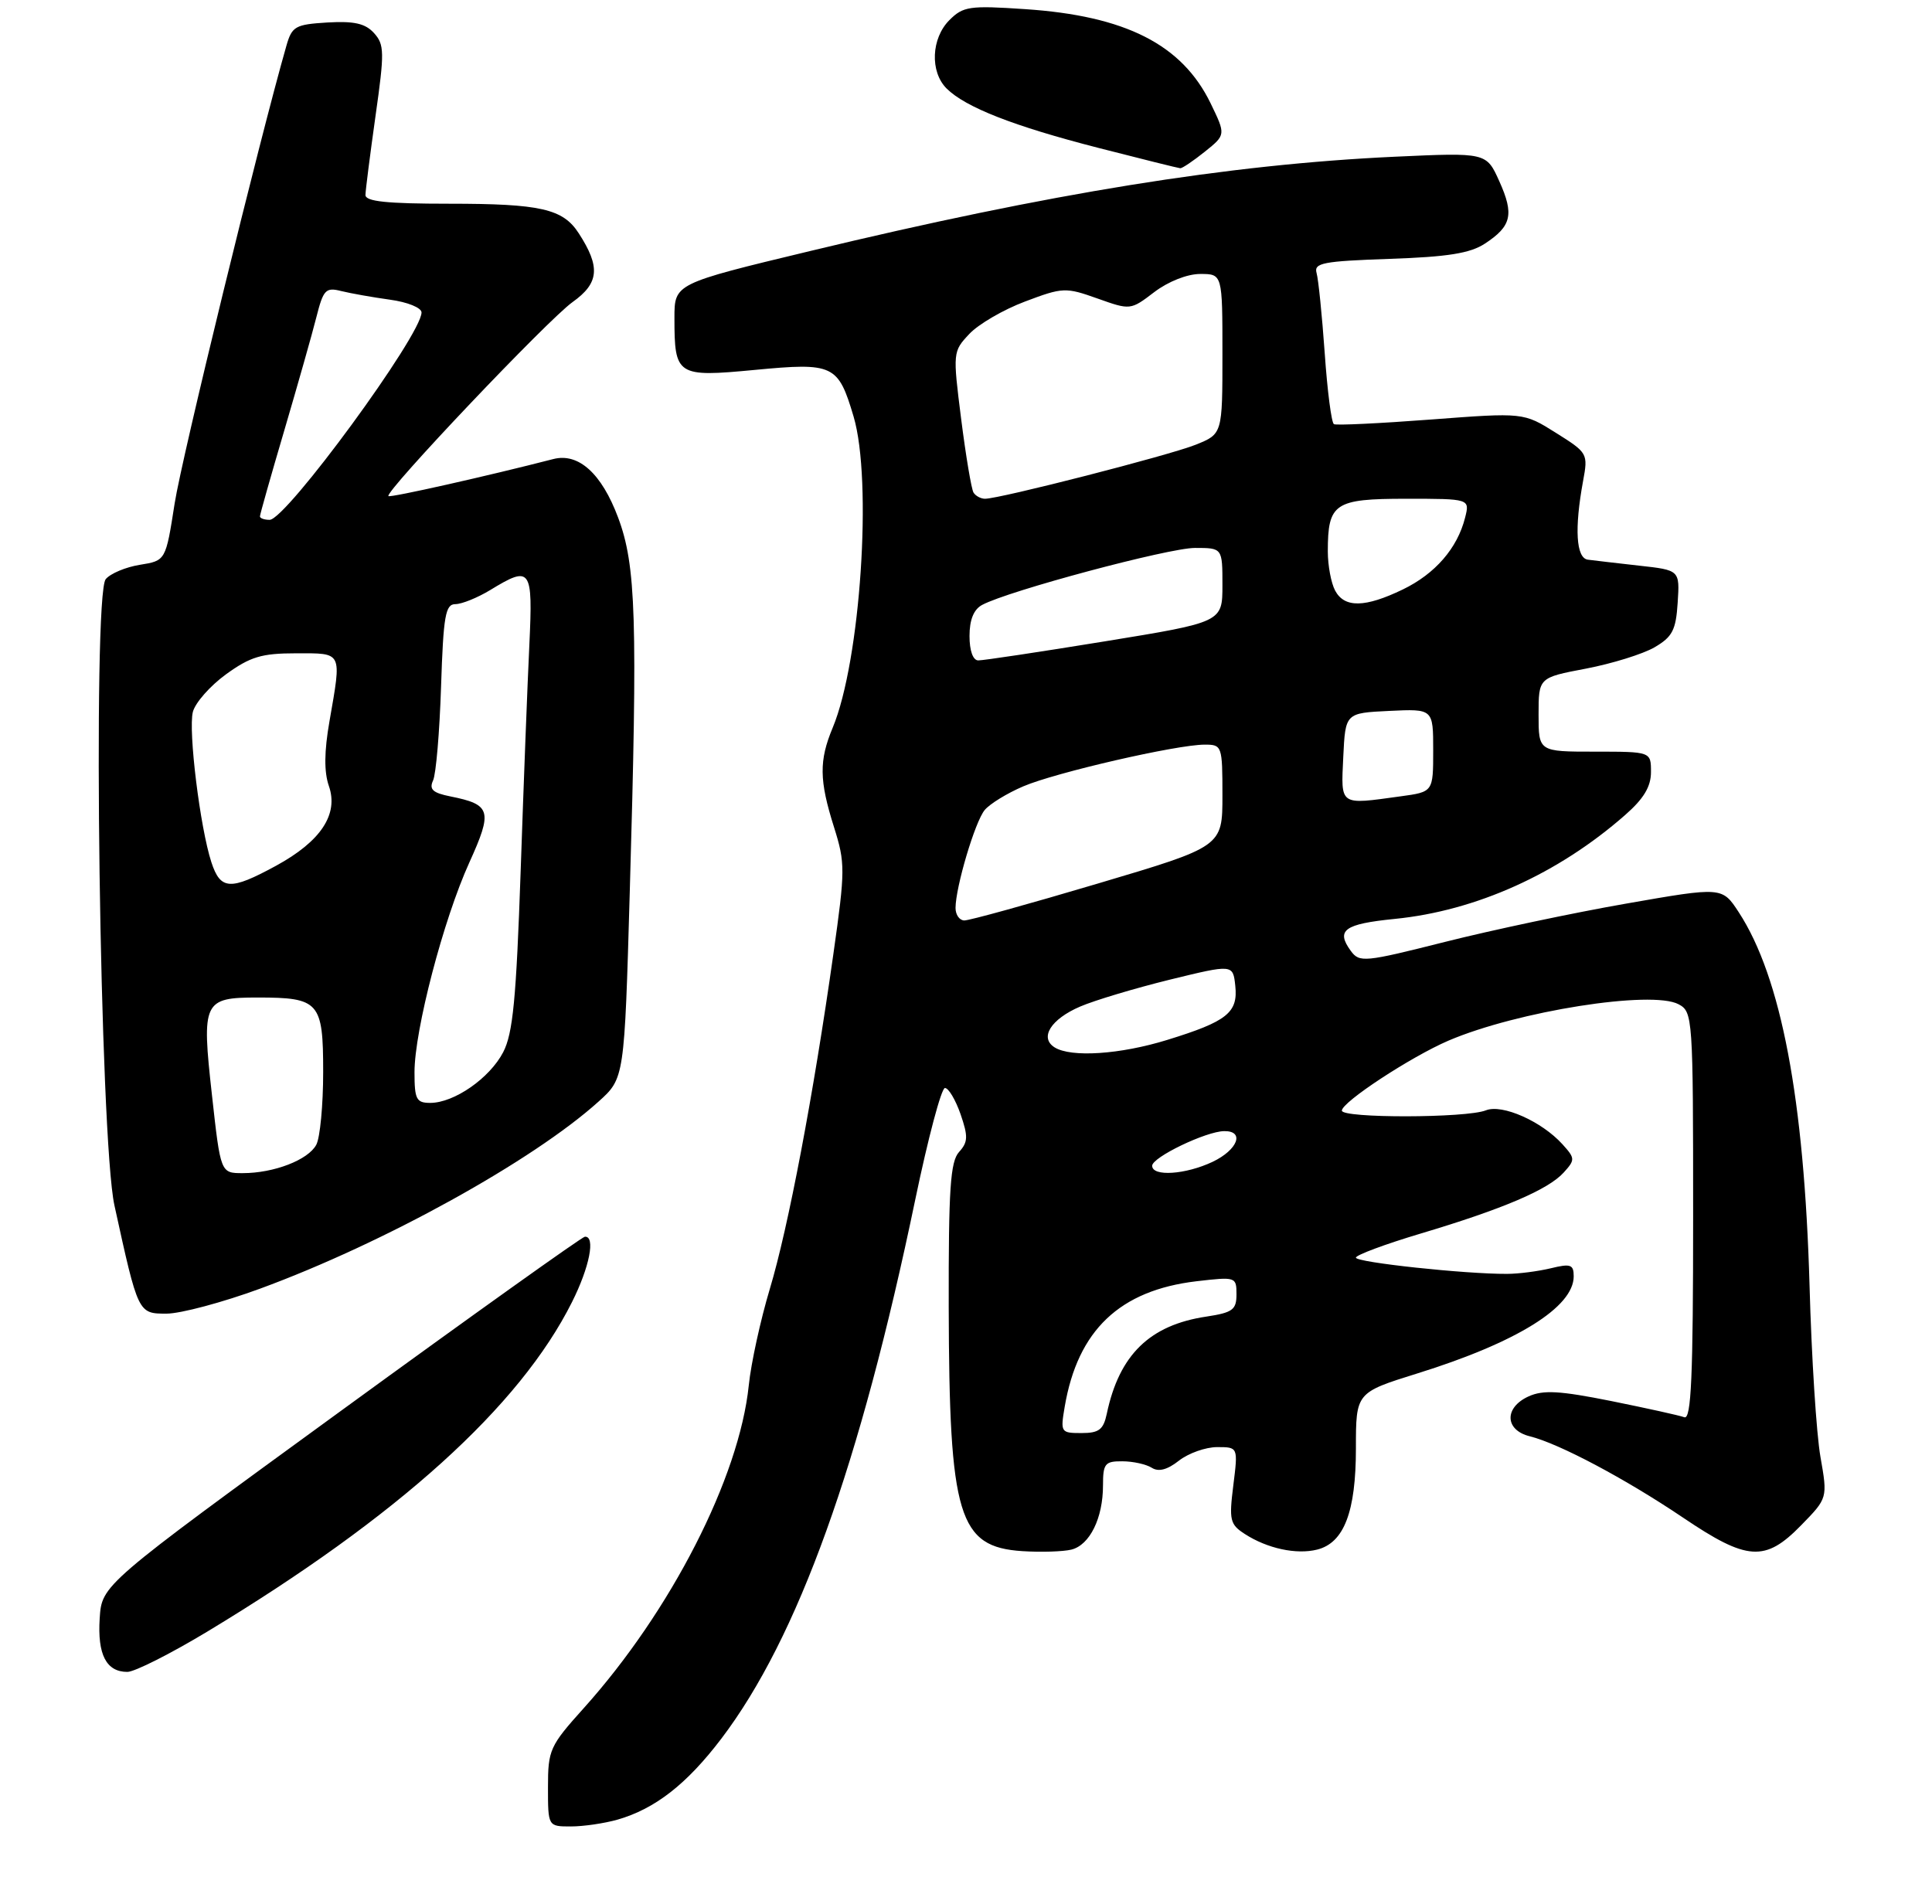 <?xml version="1.0" encoding="UTF-8" standalone="no"?>
<!DOCTYPE svg PUBLIC "-//W3C//DTD SVG 1.1//EN" "http://www.w3.org/Graphics/SVG/1.1/DTD/svg11.dtd" >
<svg xmlns="http://www.w3.org/2000/svg" xmlns:xlink="http://www.w3.org/1999/xlink" version="1.1" viewBox="0 0 275 271">
 <g >
 <path fill="currentColor"
d=" M 87.90 259.03 C 93.25 257.49 97.75 253.98 102.67 247.51 C 113.58 233.14 122.43 208.53 130.29 170.71 C 132.10 162.02 133.99 154.90 134.50 154.88 C 135.01 154.87 136.00 156.54 136.72 158.59 C 137.82 161.78 137.79 162.58 136.51 163.99 C 135.27 165.36 135.01 169.26 135.04 186.08 C 135.11 215.89 136.42 220.22 145.53 220.81 C 148.19 220.98 151.33 220.88 152.51 220.59 C 155.12 219.93 157.00 216.11 157.00 211.45 C 157.00 208.35 157.28 208.00 159.75 208.02 C 161.26 208.02 163.15 208.44 163.94 208.94 C 164.91 209.56 166.16 209.23 167.82 207.92 C 169.17 206.87 171.61 206.00 173.25 206.00 C 176.23 206.00 176.23 206.00 175.55 211.44 C 174.93 216.40 175.07 217.00 177.19 218.37 C 180.39 220.44 184.53 221.33 187.48 220.59 C 191.31 219.63 193.00 215.22 193.00 206.17 C 193.00 198.24 193.00 198.24 201.75 195.51 C 215.91 191.10 224.00 186.07 224.00 181.69 C 224.00 180.01 223.57 179.85 220.75 180.54 C 218.96 180.97 216.15 181.34 214.50 181.34 C 208.55 181.37 193.00 179.70 193.00 179.03 C 193.00 178.66 197.16 177.11 202.25 175.59 C 213.91 172.11 220.38 169.35 222.58 166.91 C 224.22 165.10 224.21 164.89 222.40 162.89 C 219.45 159.63 213.82 157.13 211.50 158.06 C 208.72 159.17 191.00 159.20 191.00 158.10 C 191.00 156.88 200.82 150.44 206.17 148.14 C 215.98 143.94 235.11 140.92 238.93 142.96 C 240.95 144.04 241.00 144.77 241.00 173.14 C 241.00 195.98 240.73 202.11 239.75 201.75 C 239.06 201.49 234.37 200.46 229.33 199.44 C 221.99 197.97 219.65 197.84 217.58 198.78 C 214.08 200.37 214.18 203.58 217.75 204.46 C 221.93 205.50 231.34 210.50 239.55 216.03 C 248.71 222.22 251.25 222.38 256.37 217.13 C 260.15 213.26 260.15 213.26 259.12 207.38 C 258.55 204.15 257.85 193.18 257.57 183.00 C 256.81 156.44 253.53 139.13 247.50 129.87 C 245.13 126.24 245.13 126.24 231.47 128.63 C 223.95 129.94 212.35 132.40 205.69 134.08 C 194.19 136.98 193.51 137.05 192.27 135.36 C 190.12 132.41 191.33 131.53 198.52 130.81 C 210.11 129.66 221.79 124.39 231.32 116.02 C 233.97 113.70 235.00 111.98 235.00 109.90 C 235.00 107.00 235.00 107.00 227.00 107.00 C 219.00 107.00 219.00 107.00 219.00 101.73 C 219.00 96.46 219.00 96.46 225.75 95.18 C 229.46 94.47 233.84 93.11 235.50 92.15 C 238.05 90.66 238.55 89.71 238.80 85.78 C 239.10 81.16 239.10 81.16 233.30 80.52 C 230.11 80.16 226.82 79.78 226.00 79.67 C 224.34 79.43 224.09 75.25 225.33 68.50 C 226.06 64.56 226.00 64.46 221.46 61.61 C 216.86 58.72 216.86 58.72 203.68 59.72 C 196.43 60.27 190.22 60.57 189.87 60.38 C 189.52 60.19 188.93 55.64 188.56 50.27 C 188.18 44.89 187.66 39.76 187.40 38.86 C 187.00 37.43 188.31 37.18 197.78 36.85 C 206.07 36.57 209.26 36.06 211.36 34.68 C 215.16 32.19 215.54 30.53 213.41 25.80 C 211.57 21.71 211.57 21.71 198.53 22.31 C 174.83 23.41 149.50 27.50 115.25 35.75 C 96.00 40.38 96.00 40.38 96.00 45.26 C 96.00 53.49 96.34 53.71 107.42 52.66 C 118.66 51.59 119.30 51.90 121.50 59.30 C 124.20 68.42 122.48 94.12 118.53 103.58 C 116.57 108.28 116.60 111.06 118.71 117.74 C 120.32 122.86 120.32 123.82 118.62 135.82 C 115.79 155.85 112.19 174.81 109.57 183.50 C 108.25 187.90 106.90 194.07 106.58 197.21 C 105.23 210.32 95.51 229.34 83.09 243.16 C 78.25 248.54 78.00 249.10 78.00 254.41 C 78.00 260.00 78.00 260.00 81.26 260.00 C 83.05 260.00 86.04 259.56 87.90 259.03 Z  M 29.53 232.25 C 56.65 215.88 73.98 200.22 81.42 185.35 C 83.92 180.37 84.79 175.95 83.25 176.05 C 82.84 176.08 67.20 187.24 48.50 200.86 C 14.50 225.61 14.50 225.61 14.19 230.38 C 13.86 235.54 15.13 238.00 18.13 238.00 C 19.16 238.00 24.29 235.41 29.53 232.25 Z  M 37.03 183.44 C 54.62 176.98 75.82 165.26 85.19 156.82 C 88.88 153.50 88.88 153.50 89.64 127.00 C 90.77 88.01 90.54 80.51 87.98 73.67 C 85.63 67.39 82.34 64.42 78.75 65.35 C 69.44 67.75 55.54 70.88 55.29 70.62 C 54.71 70.04 77.99 45.50 81.50 43.00 C 85.29 40.30 85.49 38.01 82.38 33.21 C 80.13 29.72 76.95 29.00 63.93 29.00 C 55.04 29.00 52.00 28.68 52.02 27.75 C 52.03 27.06 52.68 22.00 53.45 16.51 C 54.74 7.43 54.72 6.35 53.24 4.71 C 52.00 3.34 50.42 2.98 46.62 3.20 C 42.04 3.48 41.56 3.74 40.77 6.50 C 36.94 19.85 25.88 65.13 24.86 71.66 C 23.59 79.81 23.59 79.81 19.92 80.40 C 17.91 80.72 15.72 81.64 15.05 82.44 C 13.14 84.74 14.21 162.13 16.29 171.60 C 19.67 187.03 19.65 187.00 23.71 187.00 C 25.70 187.00 31.70 185.40 37.03 183.44 Z  M 171.50 21.59 C 174.49 19.19 174.49 19.19 172.31 14.69 C 168.24 6.33 160.20 2.25 145.89 1.30 C 138.01 0.77 137.10 0.90 135.14 2.86 C 132.55 5.45 132.35 10.20 134.73 12.59 C 137.42 15.27 144.25 17.95 156.37 21.06 C 162.49 22.63 167.72 23.93 168.00 23.95 C 168.28 23.97 169.85 22.91 171.50 21.59 Z  M 151.55 200.25 C 153.40 189.37 159.38 183.68 170.31 182.39 C 175.90 181.74 176.00 181.77 176.00 184.25 C 176.00 186.45 175.46 186.85 171.72 187.42 C 163.65 188.62 159.31 192.86 157.54 201.25 C 157.06 203.52 156.43 204.00 153.94 204.00 C 150.99 204.00 150.93 203.90 151.55 200.25 Z  M 164.00 165.95 C 164.00 164.74 171.66 161.05 174.25 161.02 C 177.21 160.98 176.19 163.68 172.60 165.39 C 168.75 167.21 164.00 167.53 164.00 165.95 Z  M 150.10 149.09 C 147.93 147.71 149.58 145.08 153.74 143.29 C 155.81 142.40 161.55 140.68 166.50 139.46 C 175.50 137.26 175.50 137.26 175.83 140.33 C 176.24 144.15 174.66 145.41 166.16 148.03 C 159.44 150.11 152.44 150.57 150.10 149.09 Z  M 136.01 129.25 C 136.03 126.23 138.79 116.96 140.16 115.31 C 140.88 114.44 143.35 112.92 145.65 111.94 C 150.24 109.97 167.50 106.00 171.48 106.00 C 173.94 106.00 174.00 106.17 174.00 113.25 C 174.00 120.51 174.00 120.51 156.25 125.78 C 146.49 128.68 137.94 131.05 137.25 131.03 C 136.56 131.01 136.01 130.21 136.01 129.25 Z  M 191.20 107.75 C 191.50 101.50 191.50 101.50 197.75 101.20 C 204.00 100.90 204.00 100.90 204.00 106.82 C 204.00 112.73 204.00 112.73 199.36 113.36 C 190.58 114.57 190.87 114.77 191.20 107.75 Z  M 138.00 90.54 C 138.00 88.22 138.60 86.75 139.80 86.11 C 143.54 84.10 166.35 78.00 170.09 78.00 C 174.00 78.00 174.00 78.00 174.00 83.29 C 174.00 88.57 174.00 88.57 157.25 91.30 C 148.04 92.80 139.94 94.02 139.25 94.01 C 138.49 94.01 138.00 92.63 138.00 90.54 Z  M 190.04 84.07 C 189.47 83.00 189.00 80.50 189.00 78.50 C 189.00 71.63 189.94 71.00 200.14 71.00 C 209.22 71.00 209.22 71.00 208.54 73.69 C 207.45 78.03 204.29 81.68 199.68 83.91 C 194.30 86.51 191.37 86.56 190.04 84.07 Z  M 138.57 70.12 C 138.27 69.63 137.48 64.92 136.81 59.64 C 135.61 50.15 135.63 50.03 137.97 47.54 C 139.27 46.15 142.84 44.07 145.91 42.92 C 151.29 40.89 151.68 40.88 156.21 42.49 C 160.90 44.16 160.92 44.16 164.30 41.58 C 166.29 40.07 168.99 39.00 170.84 39.00 C 174.00 39.00 174.00 39.00 174.00 50.39 C 174.00 61.78 174.00 61.78 170.19 63.31 C 166.42 64.82 142.32 71.00 140.21 71.00 C 139.61 71.00 138.87 70.60 138.57 70.12 Z  M 30.17 155.89 C 28.68 142.54 28.94 142.00 36.69 142.00 C 45.45 142.00 46.00 142.63 46.00 152.60 C 46.00 157.29 45.56 161.95 45.02 162.96 C 43.87 165.12 38.99 167.00 34.55 167.00 C 31.40 167.00 31.40 167.00 30.17 155.89 Z  M 59.00 152.63 C 59.00 146.66 63.11 130.91 66.80 122.79 C 70.15 115.40 69.90 114.53 64.10 113.37 C 61.60 112.87 61.06 112.37 61.64 111.11 C 62.06 110.23 62.57 104.21 62.78 97.75 C 63.11 87.61 63.40 86.00 64.83 86.00 C 65.75 85.99 67.97 85.09 69.77 84.00 C 75.57 80.46 75.86 80.87 75.35 91.75 C 75.09 97.11 74.53 111.62 74.11 124.00 C 73.48 142.23 73.01 147.12 71.62 149.79 C 69.69 153.49 64.65 156.99 61.25 157.00 C 59.26 157.00 59.00 156.50 59.00 152.63 Z  M 30.09 122.75 C 28.48 117.82 26.78 104.03 27.45 101.35 C 27.78 100.05 29.90 97.64 32.17 95.99 C 35.64 93.48 37.24 93.00 42.15 93.00 C 48.82 93.00 48.64 92.64 46.90 102.66 C 46.14 106.99 46.12 109.89 46.81 111.88 C 48.22 115.92 45.67 119.77 39.28 123.25 C 32.78 126.79 31.39 126.71 30.09 122.75 Z  M 37.00 73.51 C 37.00 73.25 38.56 67.73 40.47 61.26 C 42.37 54.79 44.43 47.55 45.03 45.16 C 46.02 41.24 46.36 40.87 48.56 41.43 C 49.90 41.76 53.03 42.32 55.50 42.66 C 58.01 43.00 60.00 43.81 60.00 44.48 C 60.00 47.68 40.72 74.00 38.38 74.00 C 37.62 74.00 37.00 73.78 37.00 73.51 Z "/>
</g>
</svg>